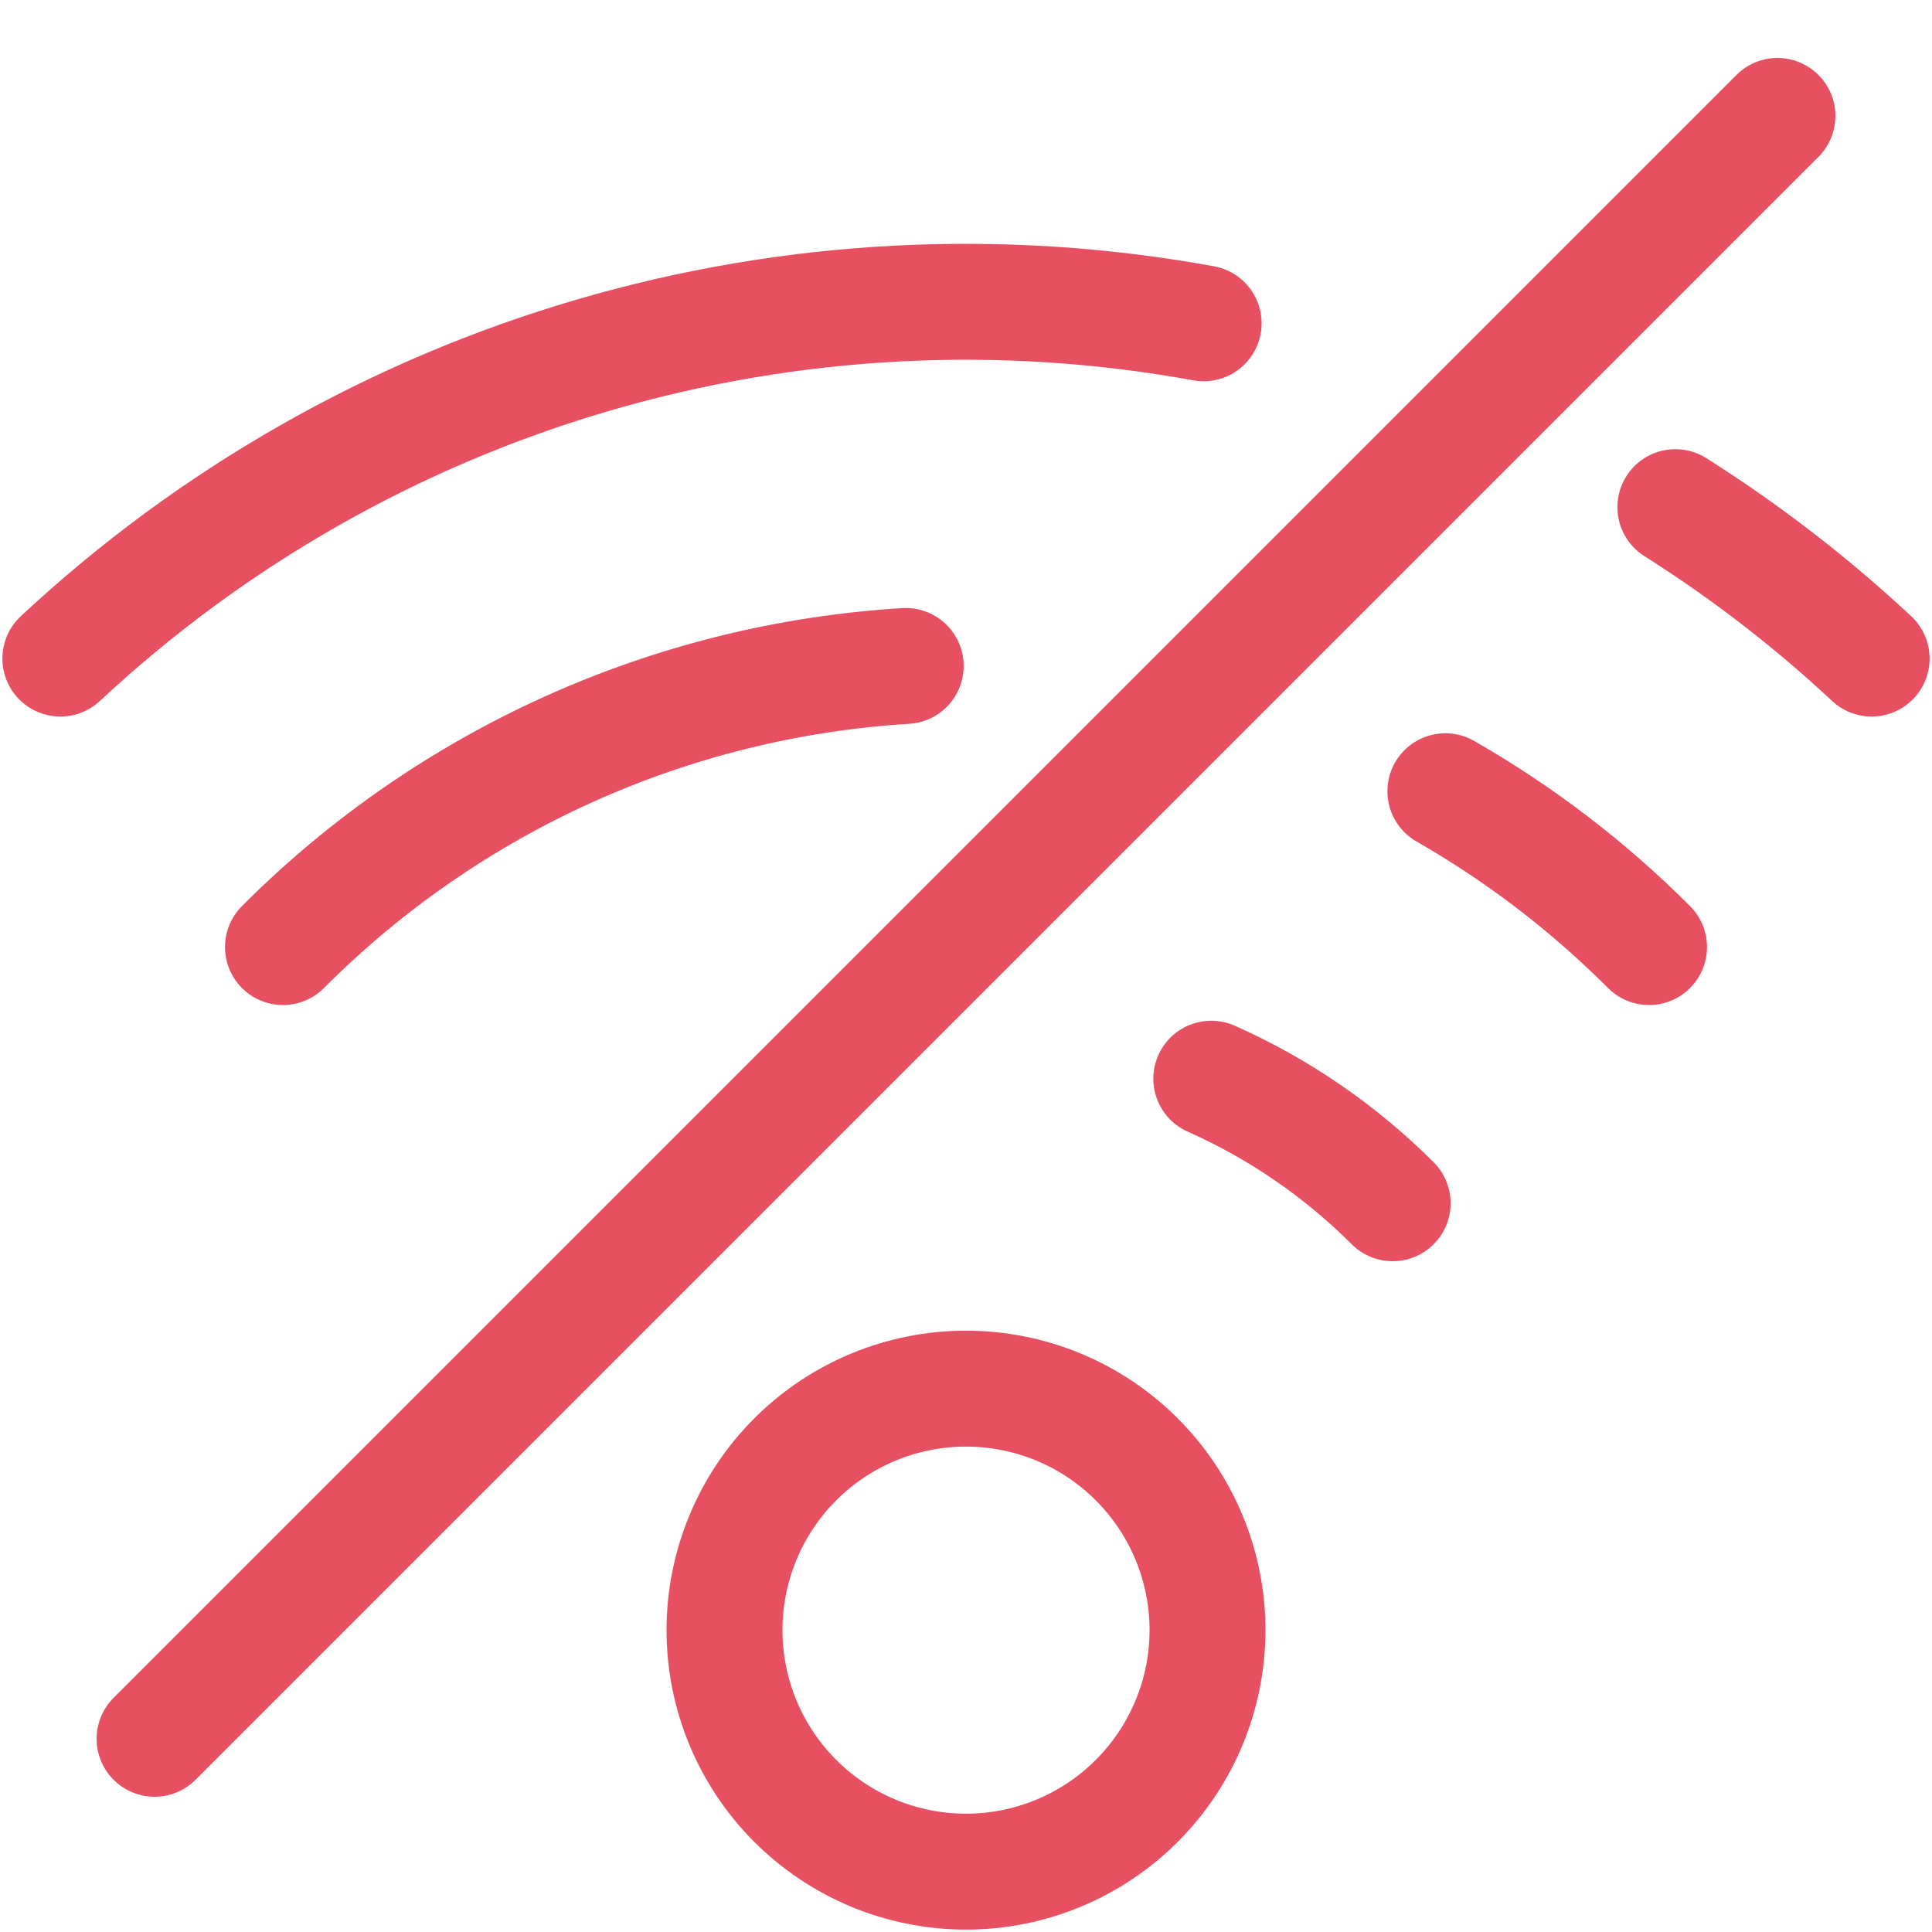 <svg width="50" height="50" viewBox="0 0 50 50" fill="none" xmlns="http://www.w3.org/2000/svg">
<path d="M4 45L46 3" stroke="#E75060" stroke-width="3" stroke-linecap="round" stroke-linejoin="round"/>
<path d="M18.75 42.188C18.75 43.845 19.409 45.435 20.581 46.607C21.753 47.779 23.342 48.438 25 48.438C26.658 48.438 28.247 47.779 29.419 46.607C30.591 45.435 31.25 43.845 31.25 42.188C31.25 40.53 30.591 38.94 29.419 37.768C28.247 36.596 26.658 35.938 25 35.938C23.342 35.938 21.753 36.596 20.581 37.768C19.409 38.94 18.75 40.53 18.75 42.188Z" stroke="#E75060" stroke-width="3" stroke-linecap="round" stroke-linejoin="round"/>
<path d="M36.042 31.14C34.688 29.786 33.097 28.694 31.348 27.917" stroke="#E75060" stroke-width="3" stroke-linecap="round" stroke-linejoin="round"/>
<path d="M23.44 17.235C17.358 17.607 11.624 20.195 7.323 24.51" stroke="#E75060" stroke-width="3" stroke-linecap="round" stroke-linejoin="round"/>
<path d="M42.677 24.51C41.107 22.938 39.334 21.582 37.406 20.477" stroke="#E75060" stroke-width="3" stroke-linecap="round" stroke-linejoin="round"/>
<path d="M31.15 8.367C25.883 7.407 20.465 7.691 15.328 9.198C10.191 10.704 5.477 13.391 1.562 17.044" stroke="#E75060" stroke-width="3" stroke-linecap="round" stroke-linejoin="round"/>
<path d="M48.438 17.044C46.871 15.582 45.17 14.27 43.358 13.125" stroke="#E75060" stroke-width="3" stroke-linecap="round" stroke-linejoin="round"/>
</svg>
